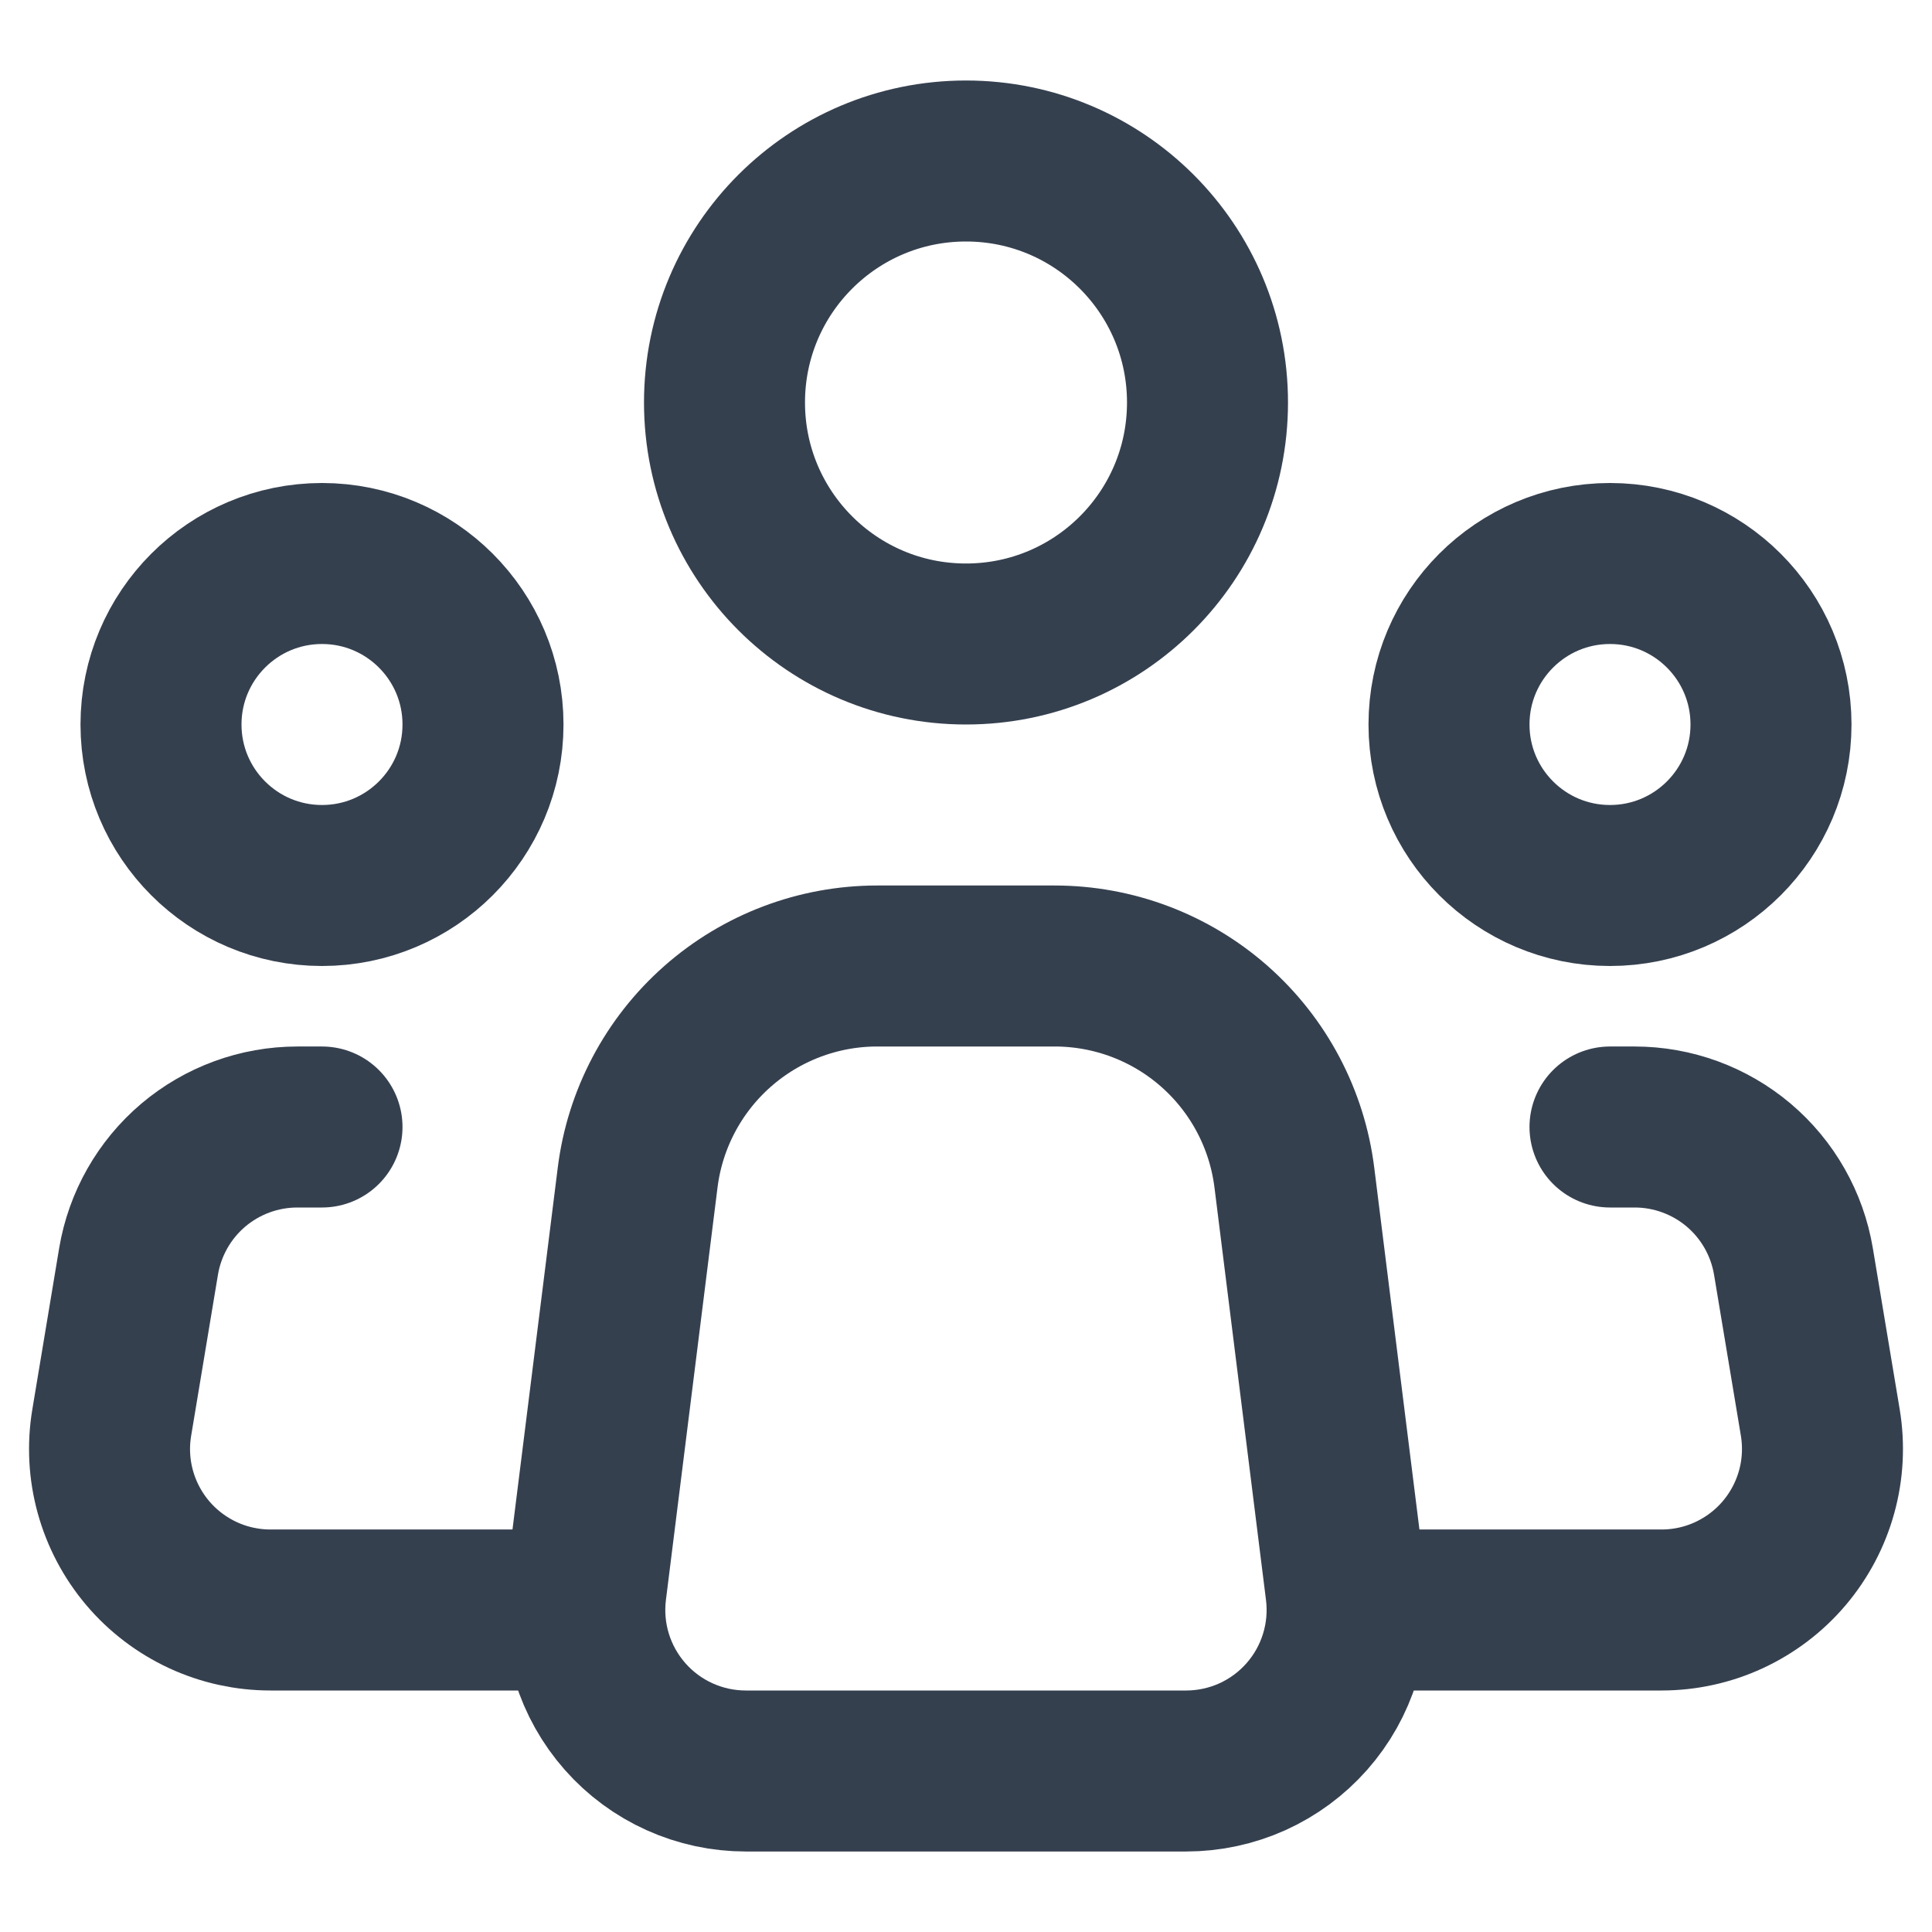 <svg width="45" height="45" viewBox="0 0 45 45" fill="none" xmlns="http://www.w3.org/2000/svg">
<path d="M31.348 37.035L30.148 27.427C29.978 26.067 29.317 24.815 28.288 23.907C27.26 23 25.936 22.5 24.564 22.5H20.432C19.061 22.5 17.738 23.001 16.71 23.909C15.683 24.816 15.022 26.067 14.852 27.427L13.65 37.035C13.584 37.563 13.631 38.099 13.788 38.607C13.945 39.115 14.209 39.584 14.561 39.983C14.913 40.382 15.346 40.701 15.831 40.919C16.316 41.138 16.842 41.25 17.374 41.25H27.626C28.158 41.25 28.684 41.137 29.169 40.919C29.653 40.7 30.086 40.381 30.438 39.982C30.79 39.584 31.053 39.115 31.21 38.606C31.367 38.098 31.414 37.563 31.348 37.035V37.035Z" stroke="#35404F" stroke-width="3.75" stroke-linecap="round" stroke-linejoin="round"/>
<path d="M22.5 15C25.607 15 28.125 12.482 28.125 9.375C28.125 6.268 25.607 3.75 22.5 3.75C19.393 3.75 16.875 6.268 16.875 9.375C16.875 12.482 19.393 15 22.5 15Z" stroke="#35404F" stroke-width="3.75"/>
<path d="M7.5 20.625C9.571 20.625 11.25 18.946 11.25 16.875C11.25 14.804 9.571 13.125 7.5 13.125C5.429 13.125 3.75 14.804 3.75 16.875C3.75 18.946 5.429 20.625 7.5 20.625Z" stroke="#35404F" stroke-width="3.75"/>
<path d="M37.5 20.625C39.571 20.625 41.25 18.946 41.25 16.875C41.25 14.804 39.571 13.125 37.5 13.125C35.429 13.125 33.75 14.804 33.75 16.875C33.75 18.946 35.429 20.625 37.5 20.625Z" stroke="#35404F" stroke-width="3.75"/>
<path d="M7.5 26.25H6.926C6.039 26.25 5.18 26.565 4.502 27.138C3.825 27.712 3.373 28.508 3.227 29.383L2.603 33.133C2.513 33.67 2.541 34.221 2.686 34.746C2.831 35.271 3.088 35.758 3.44 36.174C3.792 36.59 4.231 36.923 4.725 37.153C5.219 37.382 5.757 37.5 6.302 37.5H13.125" stroke="#35404F" stroke-width="3.75" stroke-linecap="round" stroke-linejoin="round"/>
<path d="M37.5 26.25H38.074C38.961 26.25 39.82 26.565 40.498 27.138C41.175 27.712 41.627 28.508 41.773 29.383L42.398 33.133C42.487 33.67 42.459 34.221 42.314 34.746C42.169 35.271 41.912 35.758 41.56 36.174C41.208 36.59 40.769 36.923 40.275 37.153C39.781 37.382 39.243 37.5 38.698 37.5H31.875" stroke="#35404F" stroke-width="3.75" stroke-linecap="round" stroke-linejoin="round"/>
</svg>
